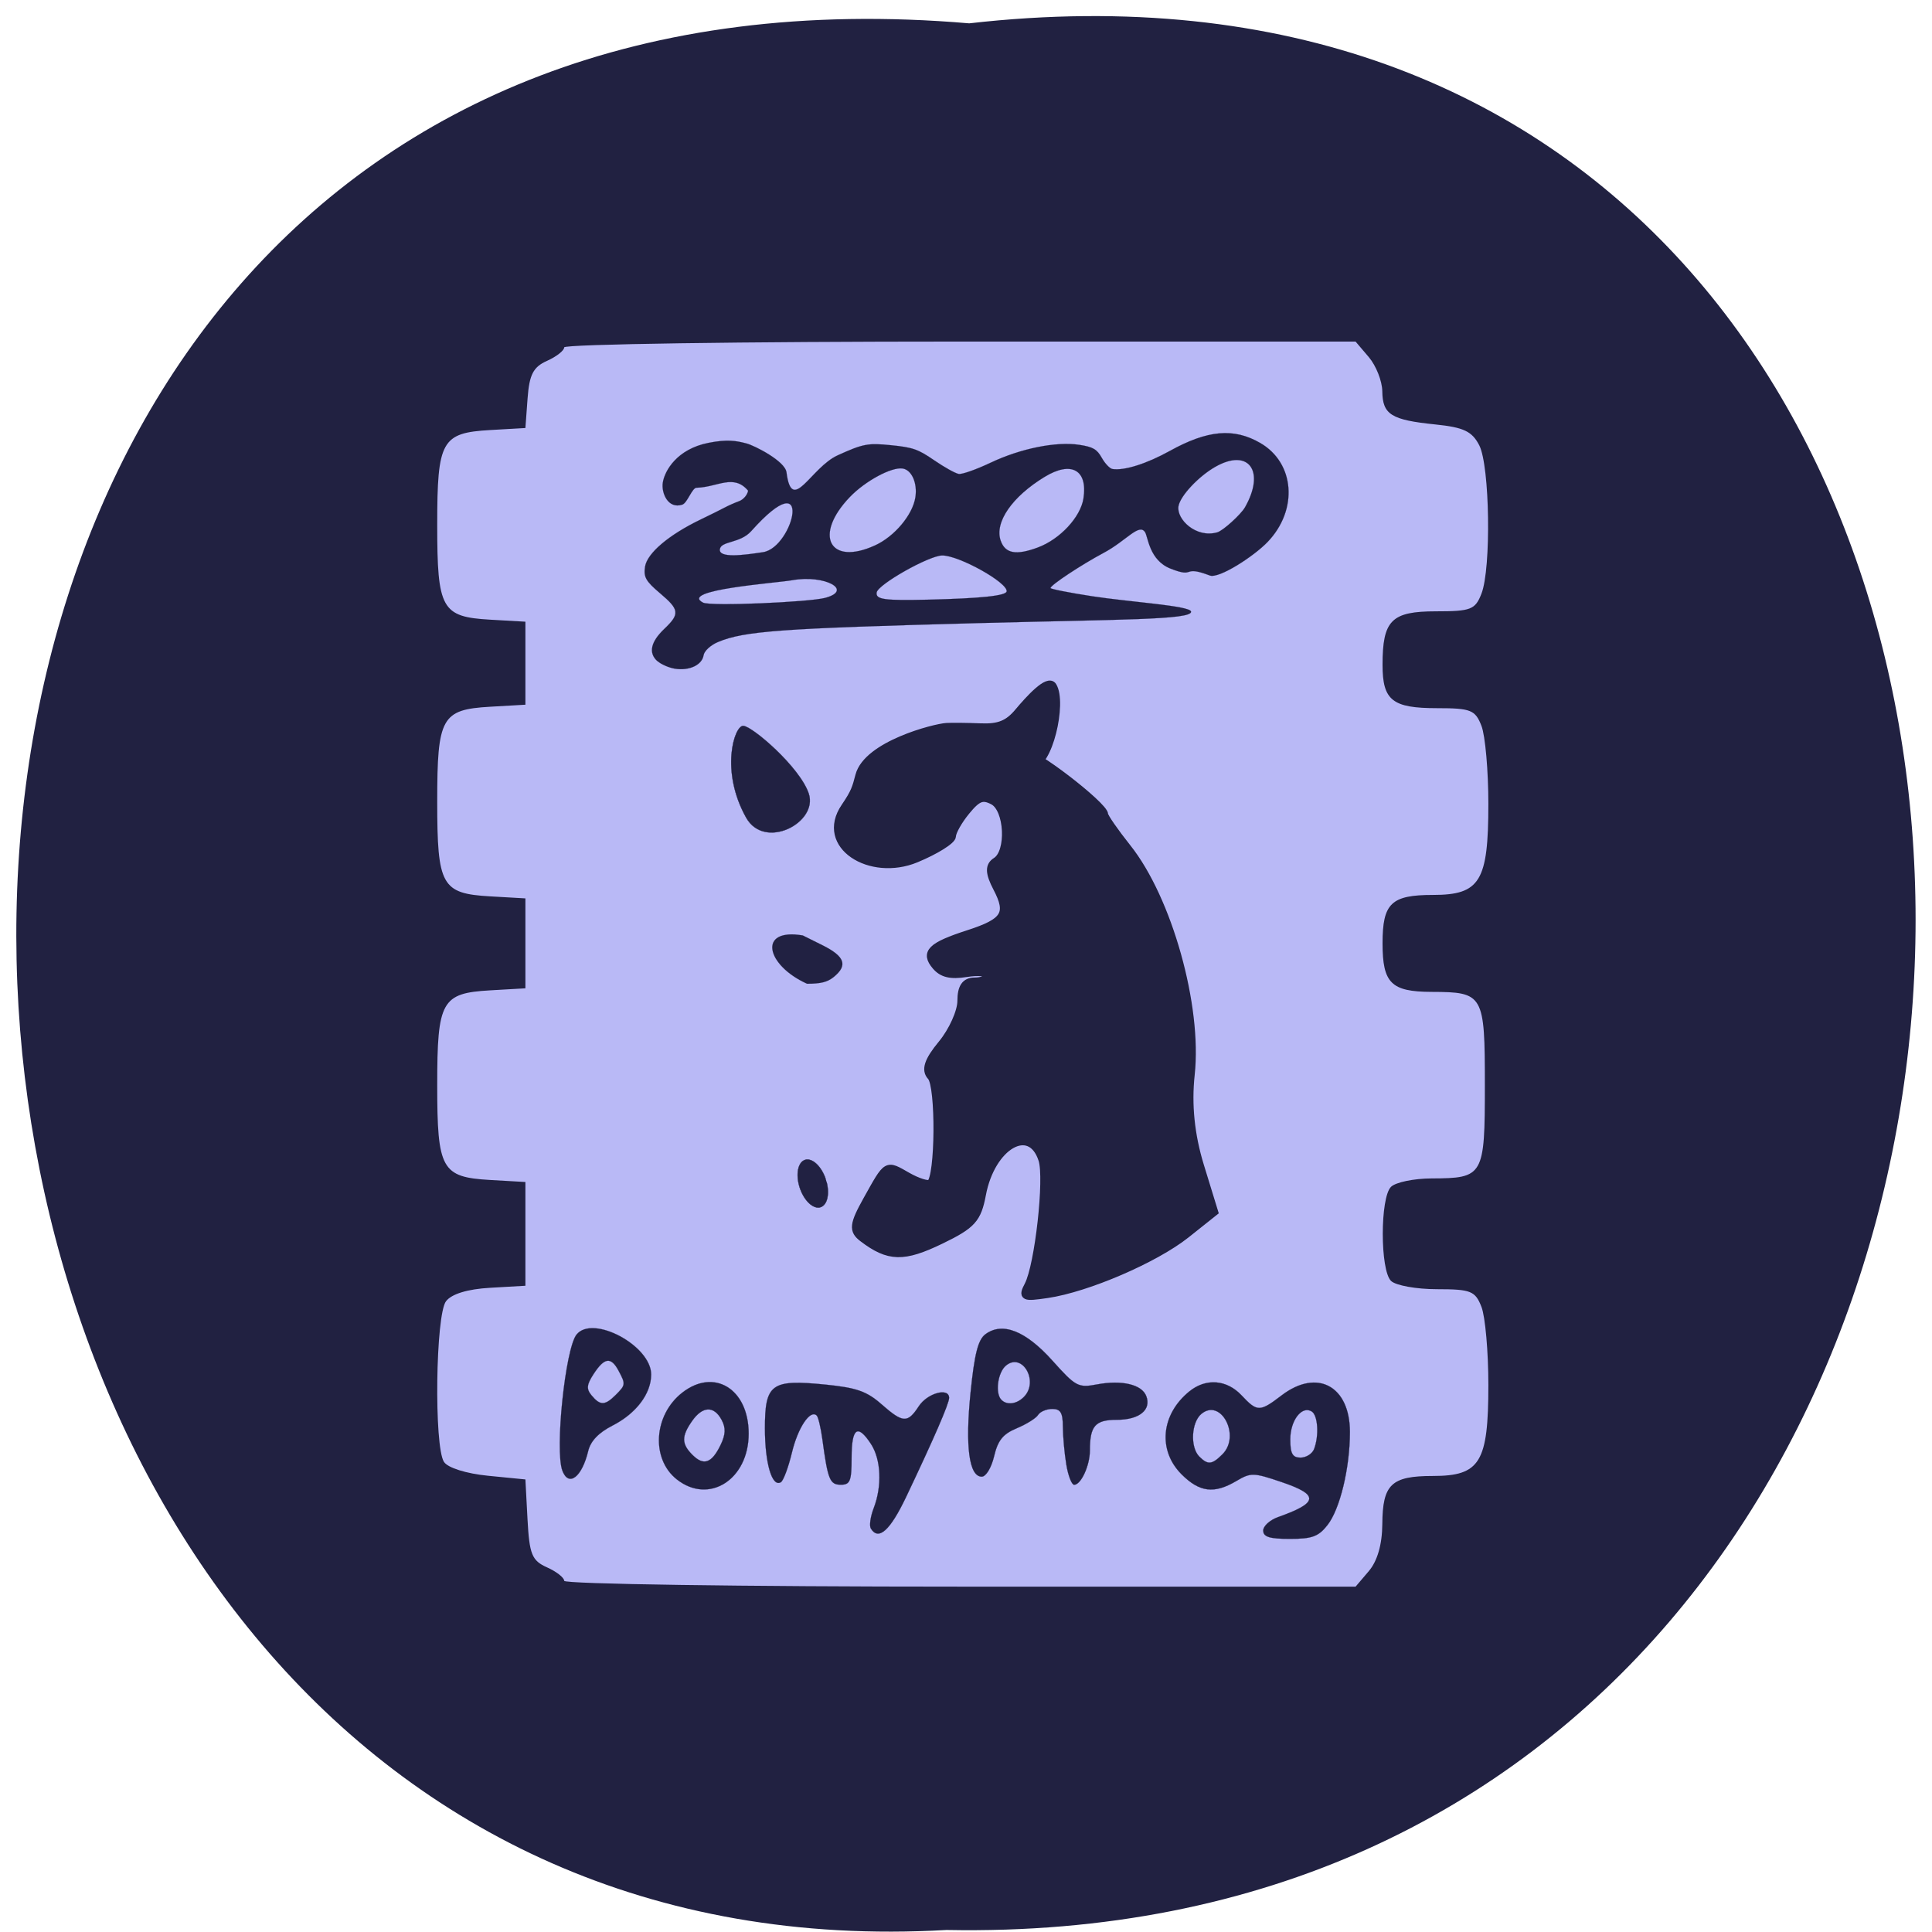 <svg xmlns="http://www.w3.org/2000/svg" xmlns:xlink="http://www.w3.org/1999/xlink" viewBox="0 0 256 256"><defs><path d="m 245.46 129.52 l -97.89 -96.9 c -5.556 -5.502 -16.222 -11.873 -23.7 -14.16 l -39.518 -12.08 c -7.479 -2.286 -18.1 0.391 -23.599 5.948 l -13.441 13.578 c -5.5 5.559 -14.502 14.653 -20 20.21 l -13.44 13.579 c -5.5 5.558 -8.07 16.206 -5.706 23.658 l 12.483 39.39 c 2.363 7.456 8.843 18.06 14.399 23.556 l 97.89 96.9 c 5.558 5.502 14.605 5.455 20.1 -0.101 l 36.26 -36.63 c 5.504 -5.559 14.503 -14.651 20 -20.21 l 36.26 -36.629 c 5.502 -5.56 5.455 -14.606 -0.101 -20.11 z m -178.09 -50.74 c -7.198 0 -13.03 -5.835 -13.03 -13.03 0 -7.197 5.835 -13.03 13.03 -13.03 7.197 0 13.03 5.835 13.03 13.03 -0.001 7.198 -5.836 13.03 -13.03 13.03 z" id="0"/><use id="1" xlink:href="#0"/><clipPath id="2"><use xlink:href="#0"/></clipPath><clipPath clip-path="url(#2)"><use xlink:href="#1"/></clipPath><clipPath clip-path="url(#2)"><use xlink:href="#1"/></clipPath></defs><g color="#000" fill="#212141"><path d="m 128.42 795.13 c 168.87 -19.553 166.53 260.33 -3.01 257.01 -157.67 9.224 -171.9 -272.26 3.01 -257.01 z" transform="matrix(1 0 0 0.983 0 -778.52)"/></g><g transform="translate(-109.68 -43.86)"><path d="m 184.44 253.33 c 0 -0.423 -1.03 -1.23 -2.289 -1.792 -1.988 -0.888 -2.326 -1.721 -2.571 -6.334 l -0.282 -5.311 l -4.961 -0.489 c -2.879 -0.284 -5.325 -1.053 -5.828 -1.833 -1.336 -2.071 -1.113 -19.503 0.273 -21.294 0.747 -0.966 2.853 -1.607 5.842 -1.779 l 4.674 -0.269 v -6.874 v -6.874 l -4.674 -0.269 c -6.432 -0.37 -7.01 -1.407 -7.01 -12.563 0 -11.156 0.579 -12.193 7.01 -12.563 l 4.674 -0.269 v -5.958 v -5.958 l -4.674 -0.269 c -6.432 -0.37 -7.01 -1.407 -7.01 -12.563 0 -11.156 0.579 -12.193 7.01 -12.563 l 4.674 -0.269 v -5.499 v -5.499 l -4.674 -0.269 c -6.432 -0.37 -7.01 -1.407 -7.01 -12.563 0 -11.156 0.579 -12.193 7.01 -12.563 l 4.674 -0.269 l 0.29 -3.94 c 0.231 -3.14 0.753 -4.147 2.571 -4.959 1.255 -0.56 2.281 -1.365 2.281 -1.788 0 -0.423 23.594 -0.769 52.43 -0.769 h 52.43 l 1.755 2.062 c 0.965 1.134 1.769 3.172 1.786 4.529 0.039 3.083 1.178 3.795 7.02 4.391 3.766 0.384 4.874 0.91 5.829 2.766 1.398 2.719 1.601 16.275 0.294 19.646 -0.826 2.13 -1.395 2.351 -6.04 2.351 -5.889 0 -7.07 1.181 -7.07 7.089 0 4.714 1.294 5.743 7.221 5.743 4.483 0 5.068 0.234 5.889 2.351 0.501 1.293 0.912 5.944 0.912 10.336 0 10.259 -1.096 12.06 -7.344 12.06 -5.532 0 -6.677 1.101 -6.677 6.416 0 5.277 1.147 6.412 6.497 6.43 6.894 0.023 7.06 0.31 7.06 12.357 0 12.05 -0.166 12.339 -7.06 12.361 -2.339 0.007 -4.758 0.509 -5.375 1.114 -1.456 1.428 -1.456 11.04 0 12.465 0.617 0.605 3.362 1.1 6.099 1.1 4.483 0 5.068 0.234 5.889 2.351 0.501 1.293 0.912 5.944 0.912 10.336 0 10.259 -1.096 12.06 -7.344 12.06 -5.515 0 -6.669 1.096 -6.708 6.37 -0.02 2.7 -0.65 4.897 -1.786 6.233 l -1.755 2.062 h -52.43 c -28.837 0 -52.43 -0.346 -52.43 -0.769 z" fill="#b9b9f6"/><path d="m 245.93 214.14 c 1.369 -2.645 2.649 -14.15 1.849 -16.618 -1.577 -4.861 -6.739 -1.866 -7.957 4.616 -0.612 3.259 -1.323 4.047 -5.46 6.05 -4.962 2.405 -6.93 2.354 -10.378 -0.265 -1.344 -1.021 -1.254 -1.817 0.574 -5.09 2.72 -4.871 2.522 -4.755 5.366 -3.132 1.313 0.749 2.674 1.182 3.02 0.961 1.172 -0.739 1.26 -12.914 0.102 -14.15 -0.817 -0.871 -0.411 -2.104 1.425 -4.324 1.412 -1.708 2.568 -4.274 2.568 -5.701 0 -1.808 0.54 -2.595 1.78 -2.595 0.979 0 1.78 -0.343 1.78 -0.762 0 -0.433 -1.24 -0.566 -2.869 -0.308 -2.087 0.33 -3.196 0.068 -4.07 -0.961 -1.509 -1.778 -0.606 -2.666 4.33 -4.261 4.896 -1.582 5.567 -2.664 3.775 -6.087 -1.041 -1.988 -1.07 -2.94 -0.108 -3.547 1.913 -1.206 1.633 -6.912 -0.391 -7.971 -1.39 -0.727 -2.049 -0.474 -3.559 1.367 -1.019 1.243 -1.853 2.722 -1.853 3.286 0 0.564 -2.159 1.917 -4.797 3.01 -6.06 2.503 -12.915 -1.756 -9.437 -6.871 1.323 -1.946 1.467 -2.512 1.899 -4.157 1.074 -4.089 9.98 -6.378 11.589 -6.474 0.736 -0.044 2.771 -0.021 4.521 0.051 2.393 0.098 3.621 -0.392 4.951 -1.978 1.467 -1.748 3.97 -4.504 4.616 -3.464 1.369 2.206 -0.579 10.683 -2.854 10.442 -1.414 -0.15 -3.369 -3.054 -3.369 -2.01 0 1.651 1.874 2.098 2.65 0.631 0.451 -0.853 10.401 6.764 10.401 7.963 0 0.314 1.365 2.284 3.03 4.378 5.433 6.82 9.417 21.03 8.432 30.07 -0.434 3.981 -0.022 8.03 1.229 12.1 l 1.881 6.116 l -3.731 2.97 c -4.117 3.277 -13.11 7.151 -18.412 7.933 -3.158 0.466 -3.35 0.373 -2.526 -1.218 z" fill="#212141" stroke="#212141"/><g fill="#202040"><g stroke-width="0.021" transform="translate(110.45 47.715)"><path d="m 73.75 191.03 c -1.026 -2.675 0.384 -16.227 1.88 -18.06 2.164 -2.656 9.885 1.486 9.885 5.303 0 2.545 -1.985 5.168 -5.122 6.769 -1.84 0.939 -2.905 2.053 -3.219 3.368 -0.828 3.467 -2.584 4.813 -3.424 2.624 z m 7.05 -10.04 c 1.334 -1.334 1.346 -1.43 0.385 -3.226 -0.994 -1.857 -1.858 -1.749 -3.273 0.41 -0.949 1.449 -1.01 2.01 -0.288 2.871 1.13 1.362 1.77 1.351 3.175 -0.055 z" opacity="0.99" stroke="#404060"/><g stroke="#212140"><path d="m 88.92 192.18 c -3.441 -2.707 -3.093 -8.509 0.689 -11.484 4.237 -3.333 8.823 -0.519 8.823 5.413 0 6.076 -5.247 9.425 -9.512 6.07 z m 5.776 -4.536 c 0.687 -1.409 0.727 -2.285 0.154 -3.356 -1.014 -1.895 -2.524 -1.839 -3.914 0.146 -1.418 2.025 -1.409 3.035 0.043 4.486 1.483 1.483 2.551 1.116 3.717 -1.276 z" opacity="0.99"/><path d="m 114.62 198.68 c -0.223 -0.362 -0.053 -1.573 0.378 -2.691 1.132 -2.933 0.982 -6.461 -0.36 -8.51 -1.773 -2.706 -2.567 -2.146 -2.567 1.811 0 3.099 -0.194 3.589 -1.422 3.589 -1.461 0 -1.726 -0.651 -2.448 -6.01 -0.206 -1.529 -0.542 -2.948 -0.747 -3.153 -0.856 -0.856 -2.492 1.579 -3.287 4.894 -0.469 1.955 -1.127 3.725 -1.462 3.932 -1.168 0.722 -2.117 -2.472 -2.117 -7.127 0 -5.919 0.836 -6.523 8.04 -5.8 4.093 0.411 5.449 0.885 7.376 2.577 2.886 2.534 3.478 2.567 4.977 0.279 1.136 -1.733 4.01 -2.52 4.01 -1.097 0 0.752 -2.02 5.398 -5.692 13.12 -2.127 4.466 -3.658 5.837 -4.678 4.187 z" opacity="0.99"/><path d="m 140.52 190.19 c -0.245 -1.48 -0.448 -3.741 -0.453 -5.02 -0.006 -1.828 -0.309 -2.333 -1.401 -2.333 -0.766 0 -1.613 0.356 -1.882 0.791 -0.269 0.435 -1.545 1.232 -2.837 1.772 -1.823 0.762 -2.491 1.588 -2.99 3.695 -0.362 1.531 -1.077 2.714 -1.64 2.714 -1.676 0 -2.206 -3.968 -1.486 -11.11 0.52 -5.159 0.997 -7.04 1.971 -7.76 2.252 -1.671 5.328 -0.461 8.87 3.488 3.108 3.465 3.417 3.63 5.916 3.161 3.291 -0.617 5.939 0.008 6.527 1.542 0.702 1.829 -0.926 3.145 -3.892 3.145 -2.872 0 -3.577 0.8 -3.577 4.053 0 1.998 -1.171 4.559 -2.084 4.559 -0.329 0 -0.799 -1.211 -1.043 -2.691 z m -5.628 -8.936 c 2.044 -2.044 -0.19 -5.971 -2.368 -4.163 -1.098 0.911 -1.463 3.681 -0.598 4.546 0.735 0.735 2.01 0.57 2.967 -0.383 z" opacity="0.99"/><path d="m 166.61 198.96 c 0 -0.602 0.888 -1.409 1.974 -1.794 5.353 -1.897 5.468 -2.94 0.506 -4.627 -3.772 -1.282 -4.113 -1.291 -6.04 -0.152 -2.937 1.735 -4.872 1.497 -7.26 -0.891 -3.17 -3.17 -2.72 -7.942 1.036 -10.984 2.197 -1.78 4.946 -1.572 6.914 0.522 2.088 2.223 2.405 2.223 5.319 0 4.694 -3.581 9.04 -1.248 9.04 4.856 0 4.779 -1.314 10.228 -2.976 12.341 -1.189 1.512 -2.038 1.823 -4.971 1.823 -2.691 0 -3.536 -0.262 -3.536 -1.094 z m -5.395 -10.121 c 2.443 -2.443 -0.204 -7.496 -2.798 -5.343 -1.341 1.113 -1.502 4.421 -0.275 5.648 1.141 1.141 1.681 1.088 3.074 -0.306 z m 12.137 -0.686 c 0.681 -1.776 0.512 -4.475 -0.314 -4.985 -1.308 -0.808 -2.839 1.185 -2.839 3.696 0 1.9 0.294 2.424 1.359 2.424 0.747 0 1.555 -0.511 1.794 -1.135 z" opacity="0.99"/></g></g><path d="m 196.77 131.45 c -1.187 -1.078 -0.867 -2.542 0.929 -4.252 2.086 -1.986 2.02 -2.553 -0.547 -4.72 -1.896 -1.601 -2.215 -2.161 -2 -3.525 0.275 -1.784 3.126 -4.208 7.341 -6.241 1.32 -0.637 2.777 -1.361 3.236 -1.608 0.459 -0.248 1.306 -0.622 1.88 -0.832 0.575 -0.21 1.115 -0.838 1.201 -1.395 -1.913 -2.269 -4.03 -0.475 -6.767 -0.394 -0.651 -0.1 -1.251 2.02 -1.966 2.248 -1.89 0.607 -2.779 -1.568 -2.571 -2.915 0.244 -1.585 1.888 -4.463 6.073 -5.279 2.444 -0.477 3.615 -0.288 5.02 0.085 1.07 0.285 5.105 2.33 5.295 3.824 0.721 5.655 3.201 -0.628 6.802 -2.261 3.348 -1.518 3.979 -1.638 7.01 -1.336 2.949 0.295 3.605 0.524 5.771 2.01 1.344 0.924 2.806 1.735 3.25 1.804 0.444 0.068 2.341 -0.603 4.217 -1.492 3.997 -1.894 8.699 -2.838 11.771 -2.365 1.796 0.277 2.32 0.582 2.958 1.72 0.426 0.761 1.062 1.428 1.412 1.482 1.563 0.241 4.527 -0.693 7.597 -2.394 5.02 -2.782 8.489 -3.085 11.999 -1.05 4.568 2.649 5.03 8.846 0.981 13.09 -1.829 1.916 -6.469 4.918 -7.675 4.461 -3.814 -1.443 -1.767 0.448 -5.213 -0.914 -2.8 -1.106 -2.97 -4.175 -3.355 -4.805 -0.786 -1.284 -2.484 1.112 -5.474 2.706 -2.973 1.585 -7.01 4.252 -7.07 4.674 -0.02 0.129 2.451 0.618 5.492 1.087 4.973 0.767 12.953 1.252 13.13 2.025 0.256 1.126 -9.78 1.045 -28.34 1.54 -26.06 0.695 -30.87 1.046 -34.35 2.506 -0.964 0.404 -1.811 1.185 -1.898 1.749 -0.198 1.286 -1.876 2.079 -3.779 1.785 -0.807 -0.124 -1.862 -0.585 -2.345 -1.024 z m 22.22 -8.361 c 3.853 -1.01 -0.026 -3.117 -4.323 -2.35 -2.089 0.373 -15.1 1.275 -11.827 2.973 0.988 0.512 14.03 -0.067 16.15 -0.623 z m 13.727 0.229 c 6.927 -0.164 10.26 -0.515 10.349 -1.092 0.179 -1.159 -6.336 -4.789 -8.548 -4.764 -1.755 0.02 -8.511 3.838 -8.675 4.903 -0.144 0.936 0.983 1.092 6.874 0.953 z m -21.929 -6.291 c 4.064 -0.622 6.85 -12.231 -1.567 -2.792 -1.466 1.645 -3.984 1.285 -4.155 2.393 -0.191 1.238 3.152 0.793 5.721 0.399 z m 14.865 -0.911 c 2.568 -1.182 4.963 -4.04 5.319 -6.356 0.291 -1.889 -0.48 -3.635 -1.688 -3.821 -1.468 -0.226 -4.95 1.651 -6.985 3.766 -4.878 5.07 -2.715 9.204 3.353 6.41 z m 21.538 0.292 c 2.937 -1.088 5.658 -4.01 6.05 -6.487 0.598 -3.798 -1.603 -5.03 -5.144 -2.872 -4.309 2.622 -6.659 6.02 -5.828 8.437 0.595 1.724 2.034 1.994 4.923 0.923 z m 23.789 -2.01 c 0.769 -0.222 3.127 -2.365 3.669 -3.319 2.725 -4.795 0.502 -7.864 -3.9 -5.383 -2.256 1.272 -4.71 3.896 -4.92 5.264 -0.263 1.708 2.334 4.251 5.151 3.438 z" opacity="0.99" stroke="#212140" stroke-width="0.015"/></g><g fill="#212141" stroke="#212141"><path d="m 208.54 152.19 c -3.449 -6.158 -1.576 -12.15 -0.389 -12.15 1.167 0 7.554 5.499 8.697 8.99 1.254 3.828 -5.849 7.551 -8.308 3.16 z" opacity="0.99" stroke-width="0.031"/><path d="m 220.15 173.32 c 1.905 -1.549 1.482 -2.736 -1.502 -4.219 l -2.597 -1.291 c -6.03 -1.022 -4.874 3.952 0.567 6.401 1.836 0 2.707 -0.22 3.532 -0.891 z" opacity="0.99" stroke-width="0.012"/><path d="m 108.2 148.51 c 0 0.917 -0.637 1.661 -1.424 1.661 -0.786 0 -1.424 -0.744 -1.424 -1.661 0 -0.917 0.637 -1.661 1.424 -1.661 0.713 0 1.315 0.615 1.411 1.438" transform="matrix(1.286 -0.145 0.5 1.907 5.81 -67.04)" opacity="0.99" stroke-width="0.029"/></g></g></svg>